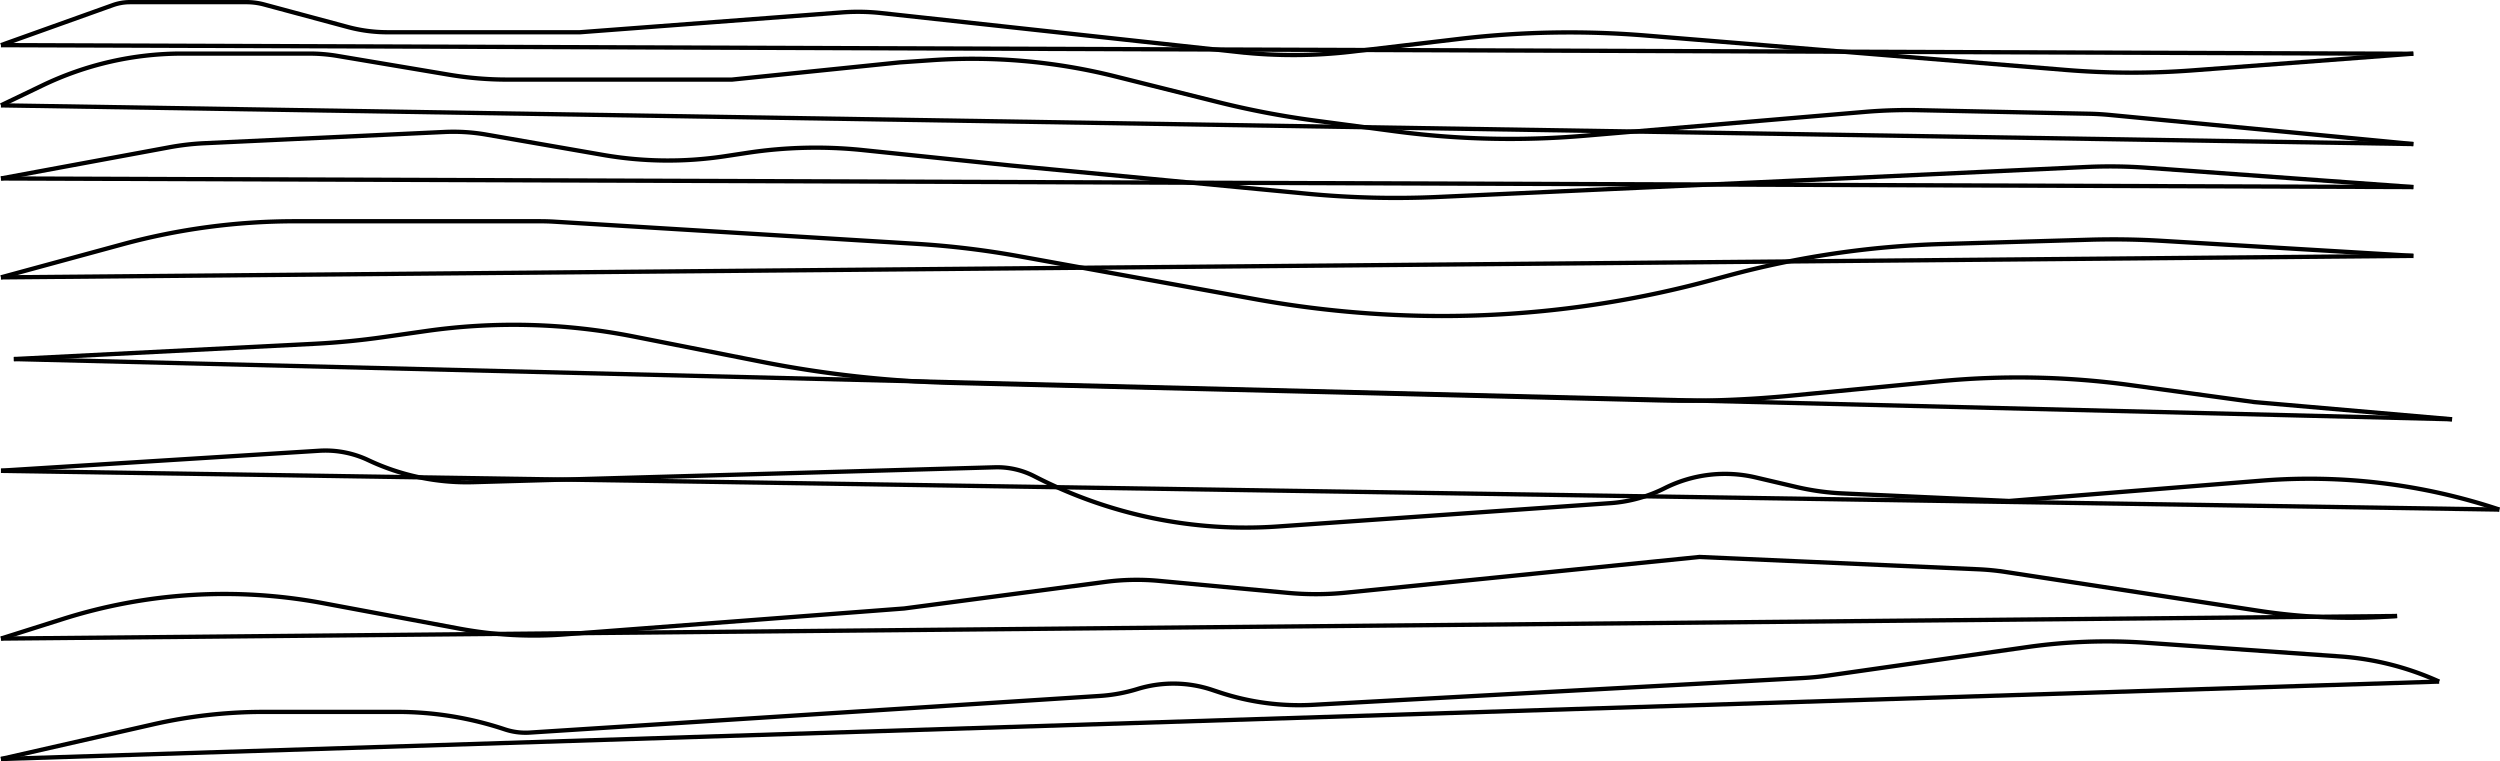 <svg xmlns="http://www.w3.org/2000/svg" viewBox="0 0 581.37 177"><defs><style>.cls-1{fill:none;stroke:#000;stroke-miterlimit:10;}</style></defs><title>strata_morph_test</title><g id="Layer_2" data-name="Layer 2"><g id="Layer_2-2" data-name="Layer 2"><path class="cls-1" d="M.22,10.5l26-9.3a12,12,0,0,1,4-.7H57.1A16,16,0,0,1,61.26,1l19.4,5.22A35.72,35.72,0,0,0,89.94,7.5h43.64q.64,0,1.28,0l60.89-4.61a49.92,49.92,0,0,1,8.93.12l83.4,9.1a117,117,0,0,0,26.26-.1l25.33-3a218.29,218.29,0,0,1,43.15-.74l97.65,8a187.3,187.3,0,0,0,29.47.09l51.26-3.88"/><path class="cls-1" d="M561.22,33.5l-70.51-6.76q-2.49-.24-5-.29l-39.16-.82A119.76,119.76,0,0,0,433.9,26l-65.46,5.57a203.17,203.17,0,0,1-44.33-1.08L305.47,28a204.1,204.1,0,0,1-22.27-4.27l-24-6A136.8,136.8,0,0,0,216.62,14l-7.41.51-39,4H118a82,82,0,0,1-13.48-1.12L78.44,13a39.51,39.51,0,0,0-6.5-.54H42.27A75,75,0,0,0,9.84,19.88L.22,24.5"/><path class="cls-1" d="M561.22,43.5l-62-4.49a117.82,117.82,0,0,0-14-.18l-57,2.67-93.73,4.3A216.74,216.74,0,0,1,304,45.05L235.22,38.5l-34.51-3.59a106.19,106.19,0,0,0-26.91.63l-5.41.82A88.14,88.14,0,0,1,140.09,36l-27-4.7a44.7,44.7,0,0,0-9.72-.61L47.43,33.31a61.17,61.17,0,0,0-8.37,1L.22,41.5"/><path class="cls-1" d="M561.22,59.5,502.64,56q-8.42-.5-16.86-.25l-34.19,1a214.69,214.69,0,0,0-49.88,7.39l-3.71,1a239.46,239.46,0,0,1-62.68,8.35h0a245.16,245.16,0,0,1-43.86-4l-54.3-9.87a204.47,204.47,0,0,0-24.08-2.92l-84.2-5.15q-1.67-.1-3.35-.1H68.59a153.17,153.17,0,0,0-40,5.33L.22,64.5"/><path class="cls-1" d="M570.22,97.5l-46-4-28.73-3.94a191.8,191.8,0,0,0-44.64-.88L416.58,92a252.9,252.9,0,0,1-30.79,1.11L321.22,91.5,221.7,89.05a263.51,263.51,0,0,1-44.55-4.91l-29.88-5.9A144.24,144.24,0,0,0,98.94,77l-9.68,1.38q-8,1.15-16.16,1.57L3.22,83.5"/><path class="cls-1" d="M581.22,118.5a139.67,139.67,0,0,0-55.37-6.72l-58.63,4.72-38.59-1.75a59.58,59.58,0,0,1-10.69-1.46L408.17,111a31.26,31.26,0,0,0-21,2.5h0A33.33,33.33,0,0,1,374.59,117l-77.42,5.43a107.11,107.11,0,0,1-56.62-11.67h0a18.85,18.85,0,0,0-9.19-2.09L110,112.13A53.64,53.64,0,0,1,85.63,107h0a23.33,23.33,0,0,0-11.39-2.18l-74,4.63"/><path class="cls-1" d="M557.44,143.25a141.2,141.2,0,0,1-32.3-1.23l-58.68-9a60.35,60.35,0,0,0-6.52-.64l-64.72-2.86L313,137.82a69.75,69.75,0,0,1-13.48.05l-30-2.79a55.9,55.9,0,0,0-12.5.24l-46.76,6.18-78.64,6A94.36,94.36,0,0,1,107,146.22l-32.1-6A124.28,124.28,0,0,0,14.44,144L.22,148.5"/><path class="cls-1" d="M567.22,158.5a67.1,67.1,0,0,0-23.05-5.85l-45-3.17a131.18,131.18,0,0,0-27.77,1l-46.24,6.61q-2.93.42-5.89.58l-113.85,6.23A58.84,58.84,0,0,1,283.59,161l-1.72-.57a28.45,28.45,0,0,0-17.36-.2h0a38.1,38.1,0,0,1-8.76,1.61l-132.55,8.52a15.27,15.27,0,0,1-5.81-.75h0a79,79,0,0,0-25-4.06h-31a116.09,116.09,0,0,0-25.93,2.93L.22,176.5"/><line class="cls-1" x1="0.22" y1="10.5" x2="561.22" y2="12.5"/><line class="cls-1" x1="561.22" y1="33.5" x2="0.22" y2="24.5"/><line class="cls-1" x1="561.22" y1="43.5" x2="0.22" y2="41.5"/><line class="cls-1" x1="561.22" y1="59.5" x2="0.22" y2="64.5"/><line class="cls-1" x1="570.22" y1="97.5" x2="3.22" y2="83.5"/><line class="cls-1" x1="581.22" y1="118.5" x2="0.22" y2="109.5"/><line class="cls-1" x1="557.44" y1="143.25" x2="0.22" y2="148.5"/><line class="cls-1" x1="567.22" y1="158.5" x2="0.22" y2="176.5"/></g></g></svg>